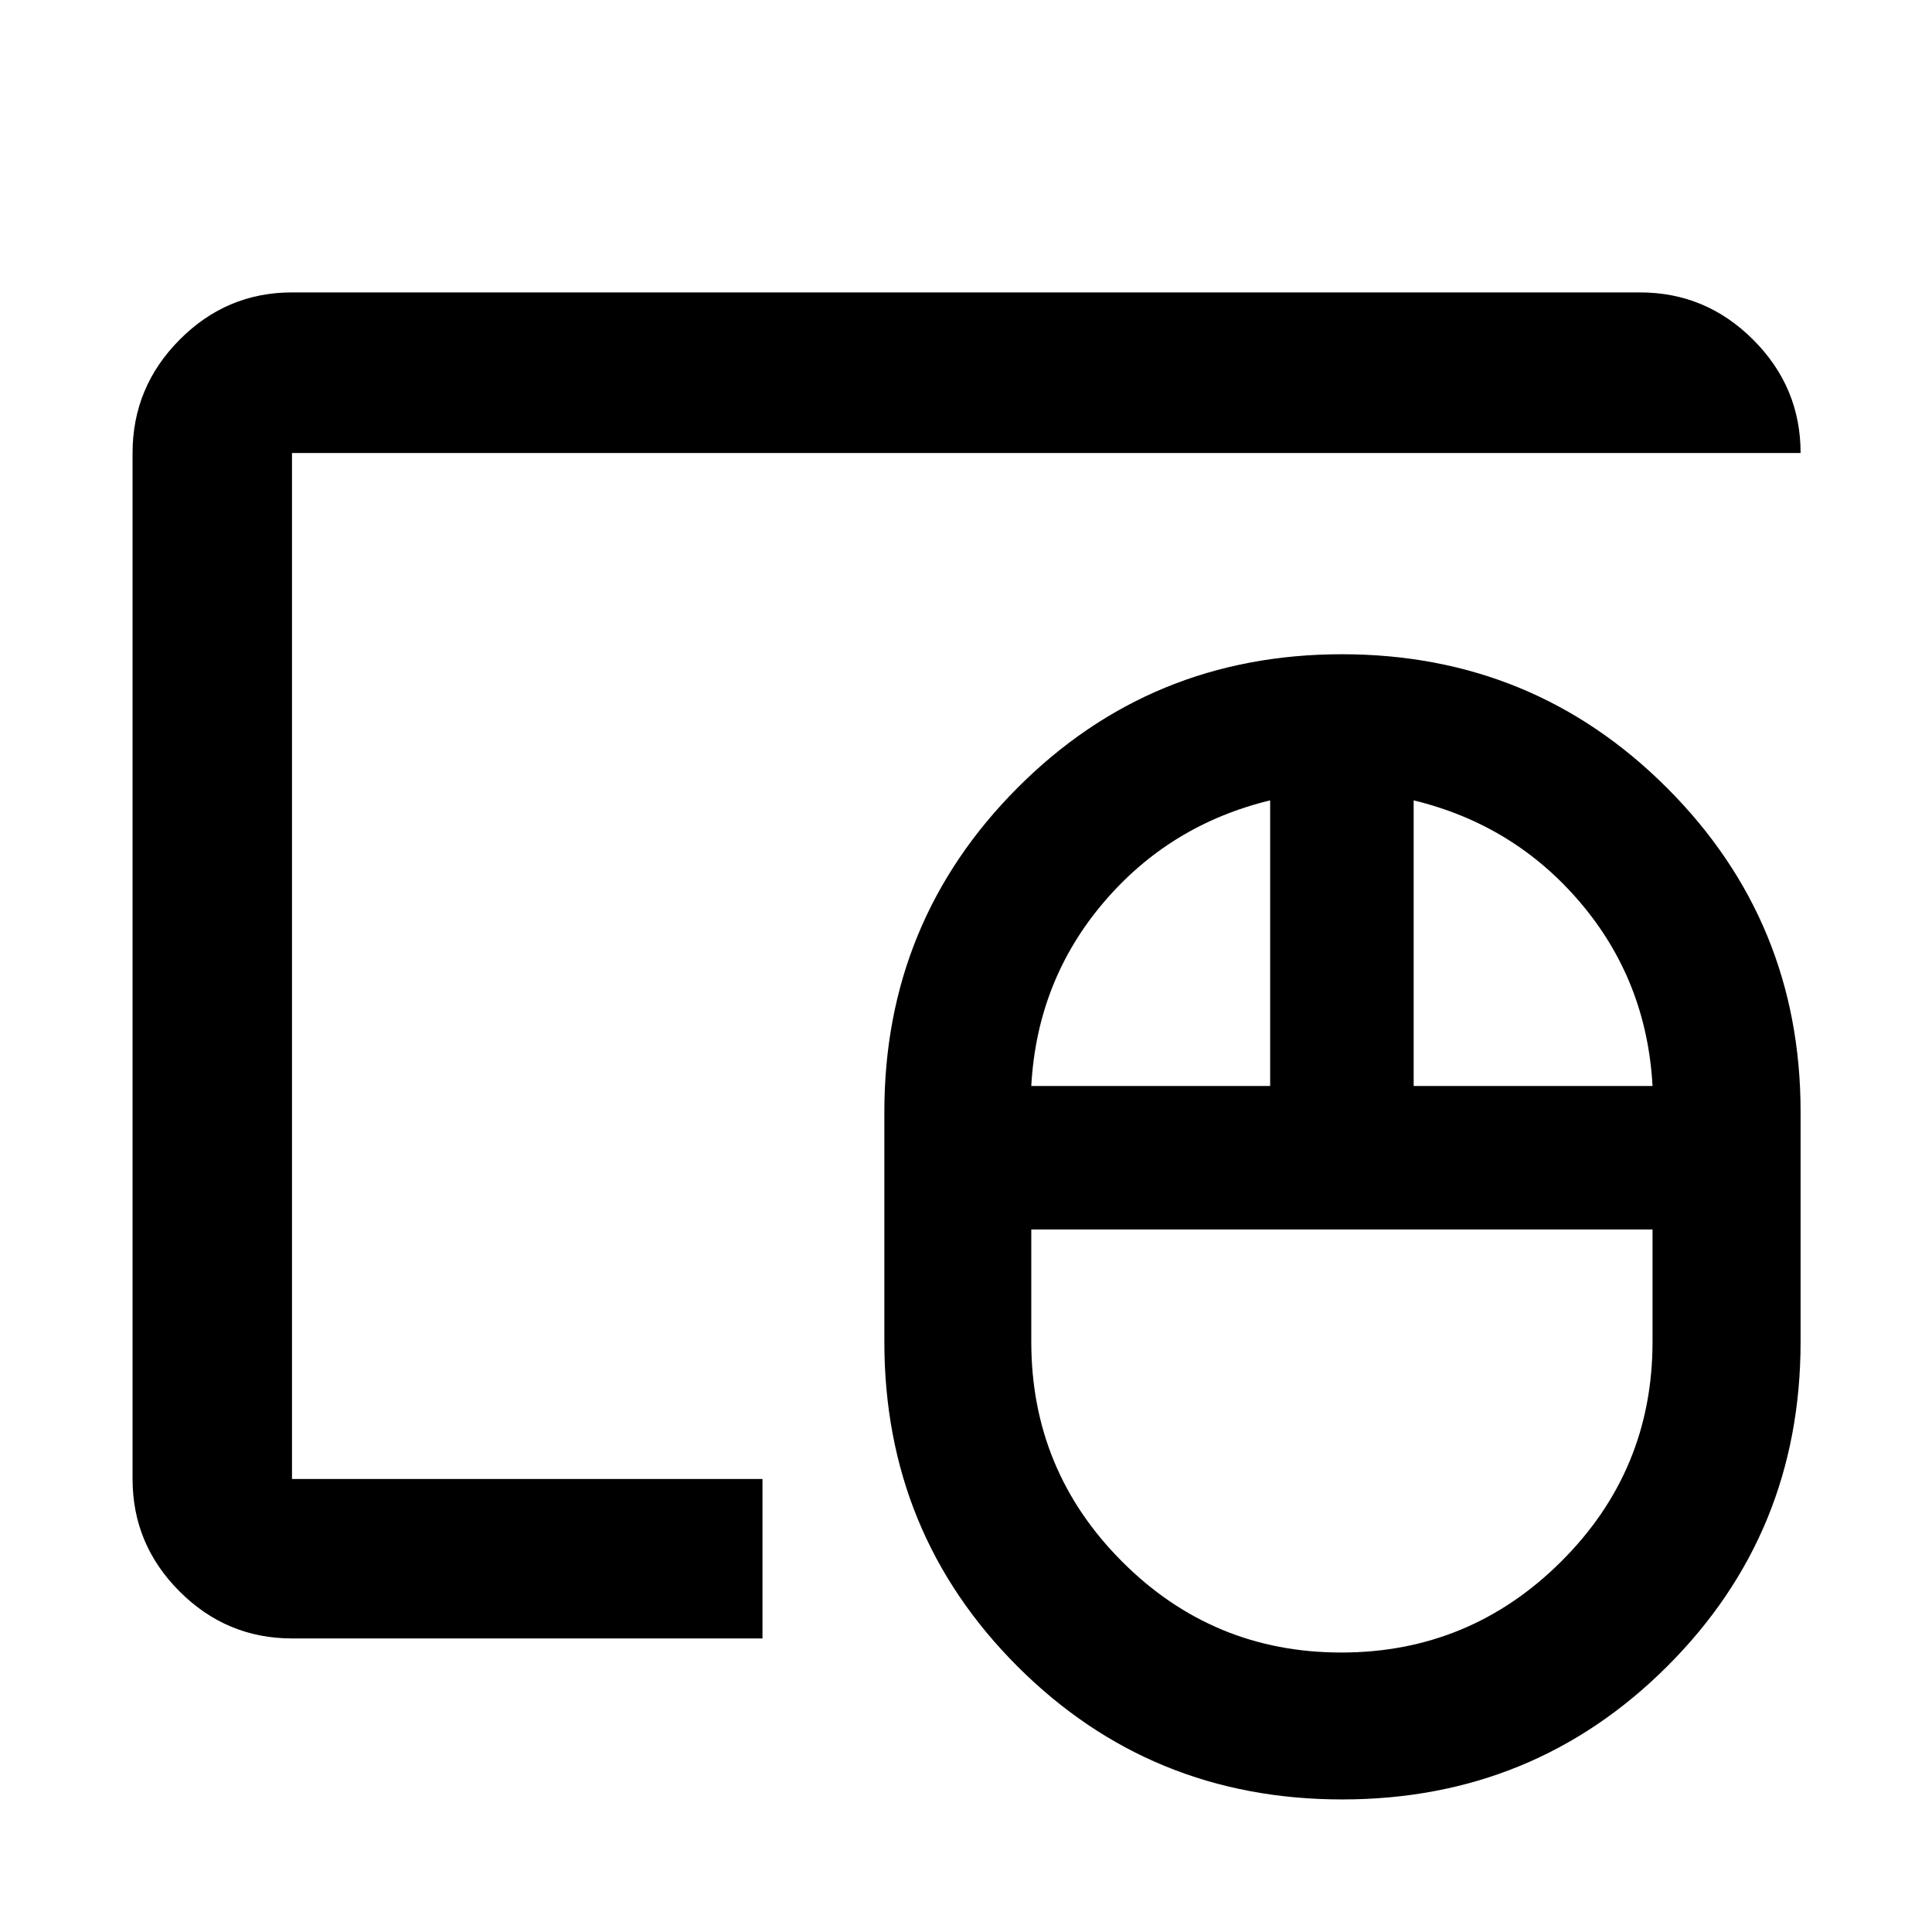 <svg xmlns="http://www.w3.org/2000/svg" width="48" height="48" viewBox="0 -960 960 960"><path d="M666.48-138.87q63.82 0 109.24-45.2 45.41-45.2 45.41-109.15v-55.87H512.44v55.87q0 63.95 45.11 109.15t108.93 45.2ZM512.44-420.39h118.69V-562.3q-50.04 12.13-82.93 50.93-32.9 38.81-35.76 90.98Zm190 0h118.69q-2.87-52.17-35.76-90.98-32.89-38.8-82.93-50.93v141.91ZM666.91-65.87q-95.25 0-161.36-66.14-66.12-66.13-66.12-161.21v-114.34q0-94.56 66.15-160.96 66.15-66.39 161.24-66.39t161.48 66.39q66.4 66.4 66.4 160.96v114.34q0 95.08-66.27 161.21-66.26 66.14-161.52 66.14ZM145.09-225.09v-509.82 509.82Zm0 79.22q-32.51 0-55.87-23.35-23.35-23.36-23.35-55.87v-509.82q0-32.74 23.35-56.26 23.36-23.53 55.87-23.53h669.82q32.74 0 56.26 23.53 23.53 23.52 23.53 56.26H145.09v509.82h233.78v79.22H145.09Z"/></svg>